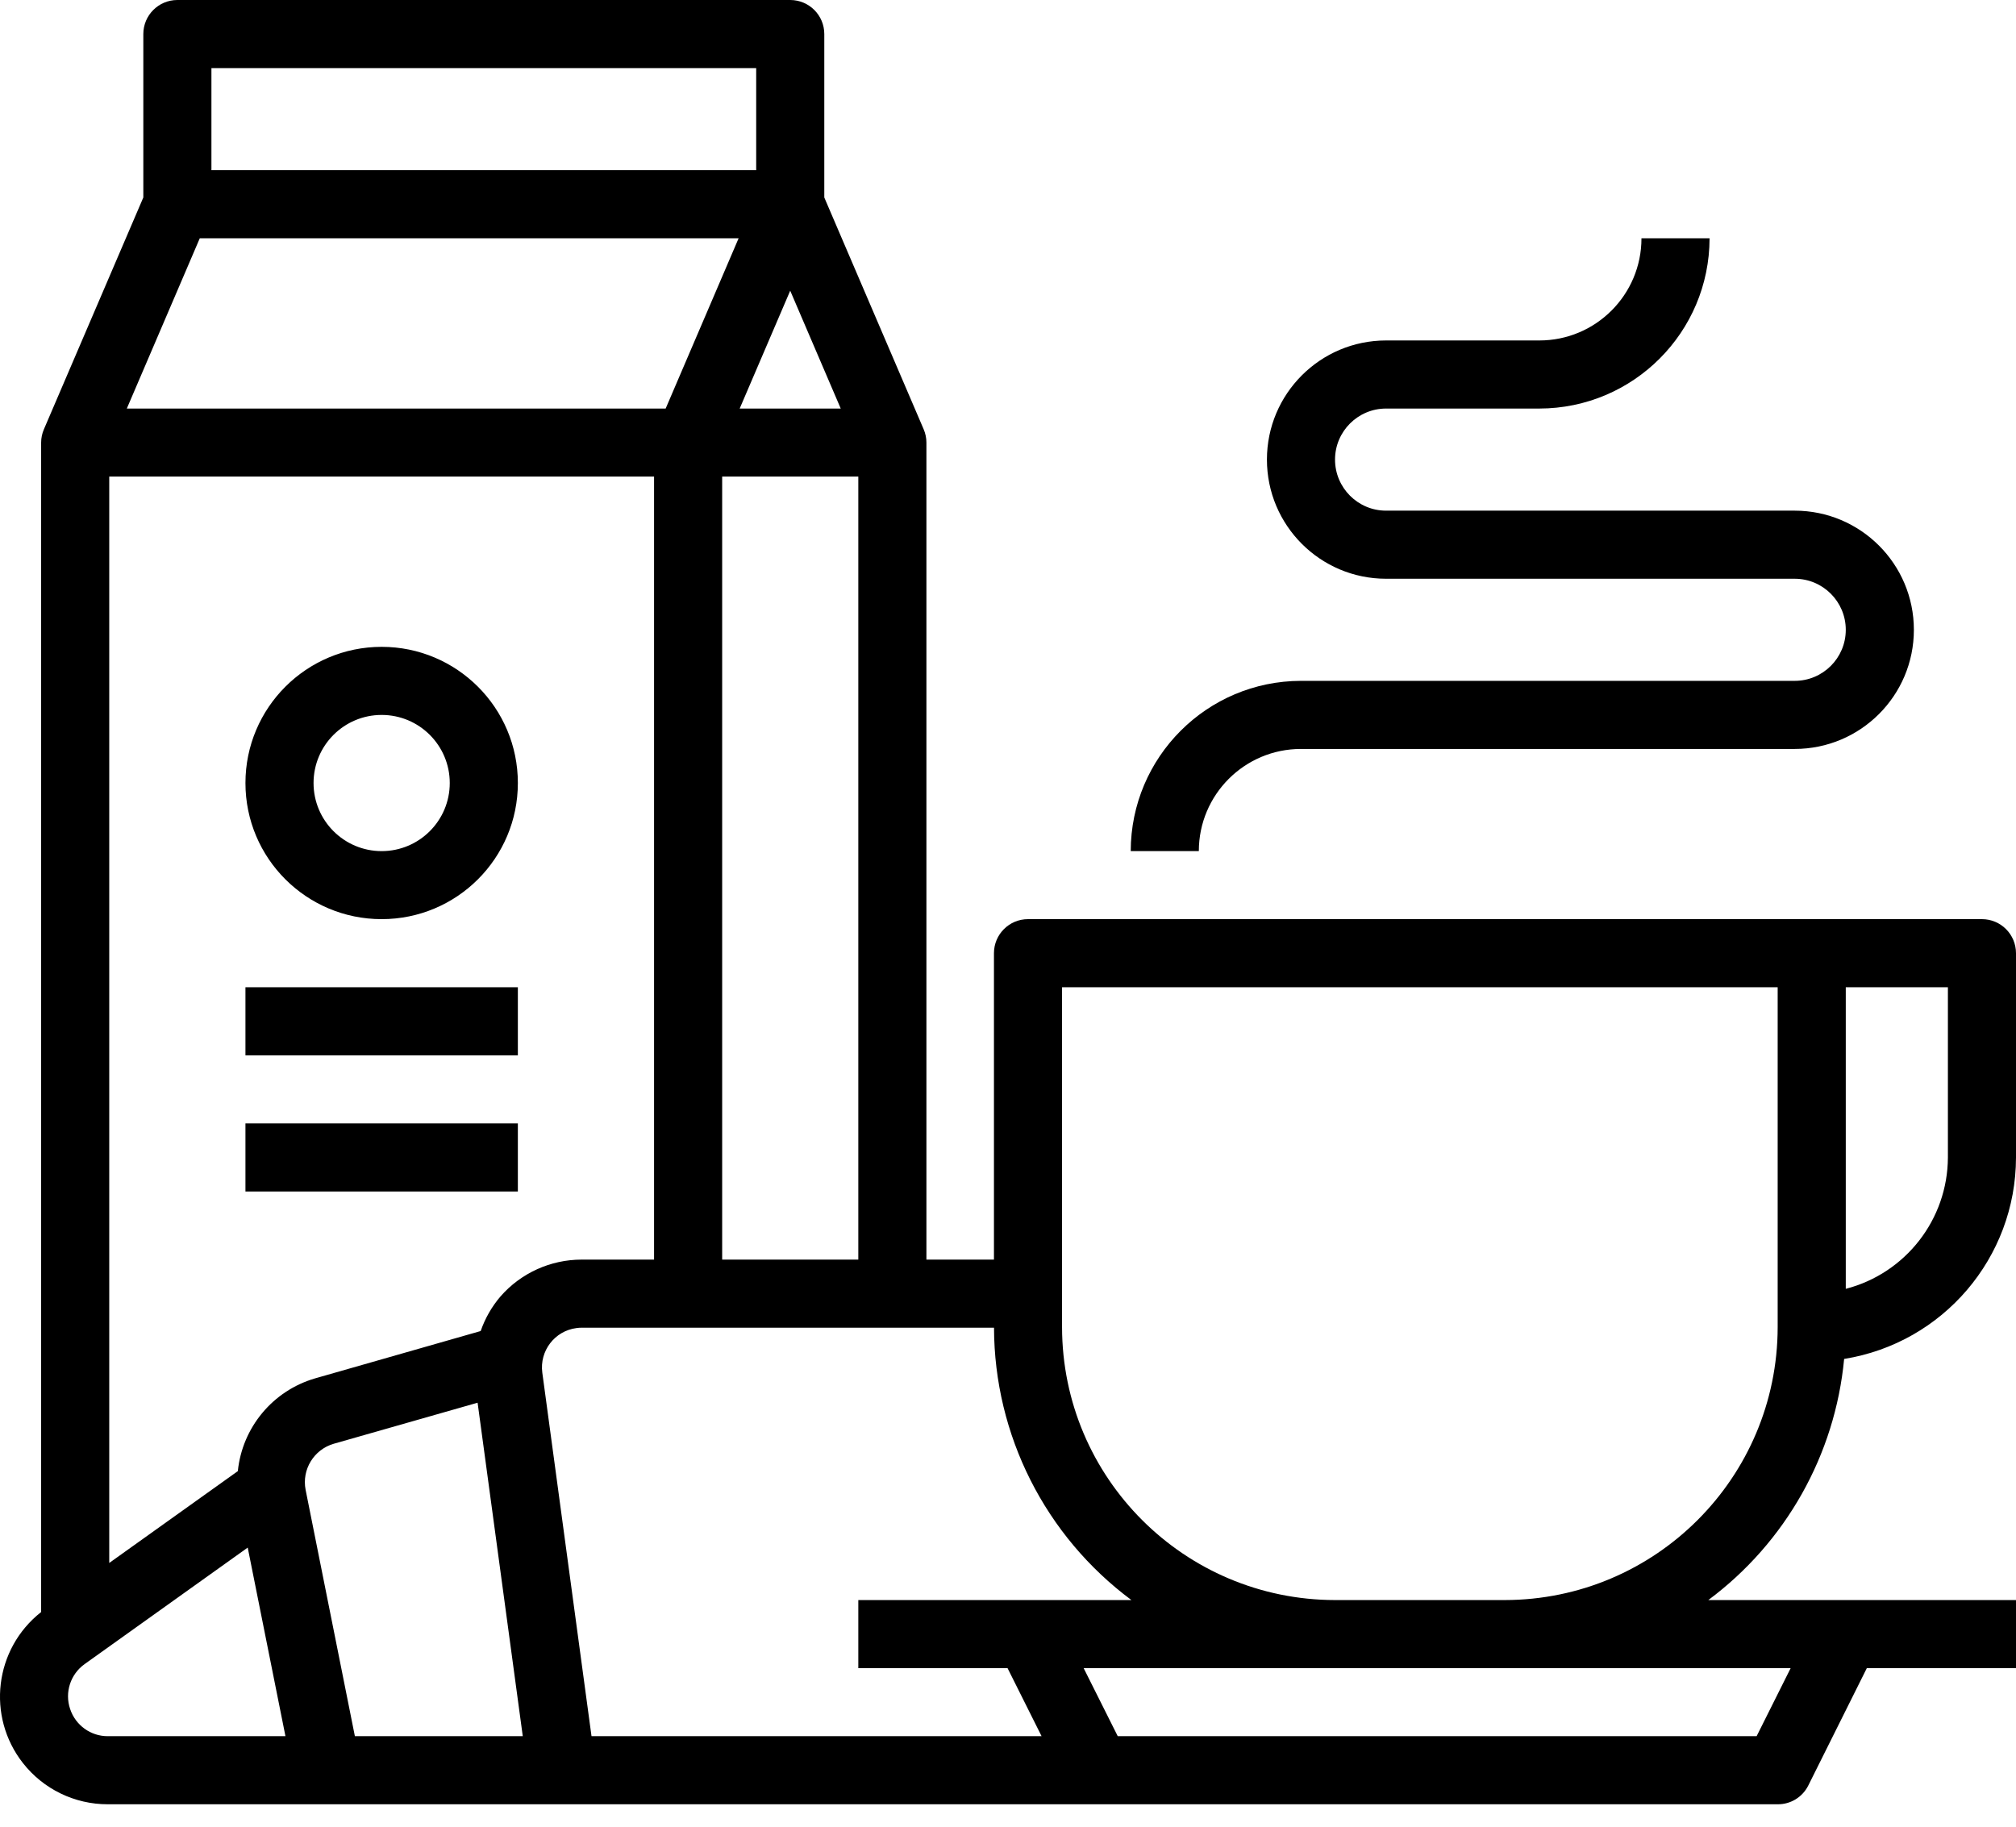 <?xml version="1.0" encoding="UTF-8"?>
<svg width="32px" height="29px" viewBox="0 0 32 29" version="1.1" xmlns="http://www.w3.org/2000/svg" xmlns:xlink="http://www.w3.org/1999/xlink">
    <!-- Generator: Sketch 51.2 (57519) - http://www.bohemiancoding.com/sketch -->
    <title>Combined Shape</title>
    <desc>Created with Sketch.</desc>
    <defs></defs>
    <g id="Page-1" stroke="none" stroke-width="1" fill="none" fill-rule="evenodd">
        <g id="dailey-listing" transform="translate(-17, -348)" fill="#000000" fill-rule="nonzero">
            <path d="M46.272,369.574 C47.843,369.321 48.998,367.966 49,366.376 L49,363.133 C49,362.834 48.758,362.592 48.46,362.592 L33.317,362.592 C33.019,362.592 32.777,362.834 32.777,363.133 L32.777,367.997 L31.705,367.997 L31.705,355.026 C31.705,354.953 31.69,354.881 31.661,354.814 L30.084,351.135 L30.084,348.54 C30.084,348.242 29.842,348 29.543,348 L19.815,348 C19.517,348 19.275,348.242 19.275,348.54 L19.275,351.135 L17.697,354.815 C17.668,354.882 17.653,354.953 17.653,355.026 L17.653,373.592 C16.911,374.175 16.782,375.249 17.365,375.991 C17.689,376.404 18.186,376.645 18.711,376.644 L45.217,376.644 C45.423,376.646 45.611,376.53 45.703,376.346 L46.632,374.483 L49,374.483 L49,373.402 L44.116,373.402 C45.344,372.489 46.128,371.097 46.272,369.574 Z M46.298,363.673 L47.919,363.673 L47.919,366.376 C47.915,367.358 47.249,368.215 46.298,368.461 L46.298,363.673 Z M30.345,354.486 L28.741,354.486 L29.543,352.615 L30.345,354.486 Z M30.624,355.566 L30.624,367.997 L28.463,367.997 L28.463,355.566 L30.624,355.566 Z M20.356,349.081 L29.003,349.081 L29.003,350.702 L20.356,350.702 L20.356,349.081 Z M20.171,351.783 L28.724,351.783 L27.566,354.486 L19.013,354.486 L20.171,351.783 Z M18.734,355.566 L27.382,355.566 L27.382,367.997 L26.233,367.997 C25.739,367.997 25.269,368.21 24.944,368.582 C24.806,368.744 24.699,368.93 24.63,369.131 L22,369.883 C21.33,370.079 20.846,370.661 20.775,371.355 L18.734,372.813 L18.734,355.566 Z M18.711,375.563 C18.439,375.564 18.198,375.389 18.113,375.131 C18.024,374.868 18.118,374.579 18.344,374.418 L20.932,372.569 L21.531,375.563 L18.711,375.563 Z M22.633,375.563 L21.851,371.652 C21.788,371.33 21.982,371.013 22.296,370.921 L24.581,370.269 L25.298,375.563 L22.633,375.563 Z M26.389,375.563 L25.608,369.792 C25.562,369.447 25.804,369.129 26.15,369.084 C26.177,369.08 26.205,369.078 26.233,369.078 L32.778,369.078 C32.782,370.783 33.591,372.385 34.959,373.402 L30.624,373.402 L30.624,374.483 L32.993,374.483 L33.533,375.563 L26.389,375.563 Z M45.423,374.483 L44.883,375.563 L34.742,375.563 L34.201,374.483 L45.423,374.483 Z M40.884,373.402 L38.191,373.402 C35.799,373.399 33.861,371.461 33.858,369.069 L33.858,363.673 L45.217,363.673 L45.217,369.069 C45.214,371.461 43.276,373.399 40.884,373.402 Z M45.487,356.107 C46.532,356.107 47.379,356.954 47.379,357.999 C47.379,359.043 46.532,359.89 45.487,359.89 L37.65,359.89 C36.755,359.89 36.029,360.616 36.029,361.512 L34.948,361.512 C34.95,360.02 36.159,358.811 37.65,358.809 L45.487,358.809 C45.935,358.809 46.298,358.446 46.298,357.999 C46.298,357.551 45.935,357.188 45.487,357.188 L39.001,357.188 C37.957,357.188 37.11,356.341 37.11,355.296 C37.11,354.252 37.957,353.405 39.001,353.405 L41.434,353.405 C42.329,353.405 43.055,352.679 43.055,351.783 L44.136,351.783 C44.134,353.275 42.925,354.484 41.434,354.486 L39.001,354.486 C38.554,354.486 38.191,354.849 38.191,355.296 C38.191,355.744 38.554,356.107 39.001,356.107 L45.487,356.107 Z M23.058,358.269 C24.252,358.269 25.22,359.237 25.22,360.431 C25.22,361.625 24.252,362.592 23.058,362.592 C21.864,362.592 20.896,361.625 20.896,360.431 C20.896,359.237 21.864,358.269 23.058,358.269 Z M23.058,361.512 C23.655,361.512 24.139,361.028 24.139,360.431 C24.139,359.834 23.655,359.35 23.058,359.35 C22.461,359.35 21.977,359.834 21.977,360.431 C21.977,361.028 22.461,361.512 23.058,361.512 Z M20.896,363.673 L25.22,363.673 L25.22,364.754 L20.896,364.754 L20.896,363.673 Z M20.896,365.835 L25.22,365.835 L25.22,366.916 L20.896,366.916 L20.896,365.835 Z" id="Combined-Shape"></path>
        </g>
    </g>
</svg>